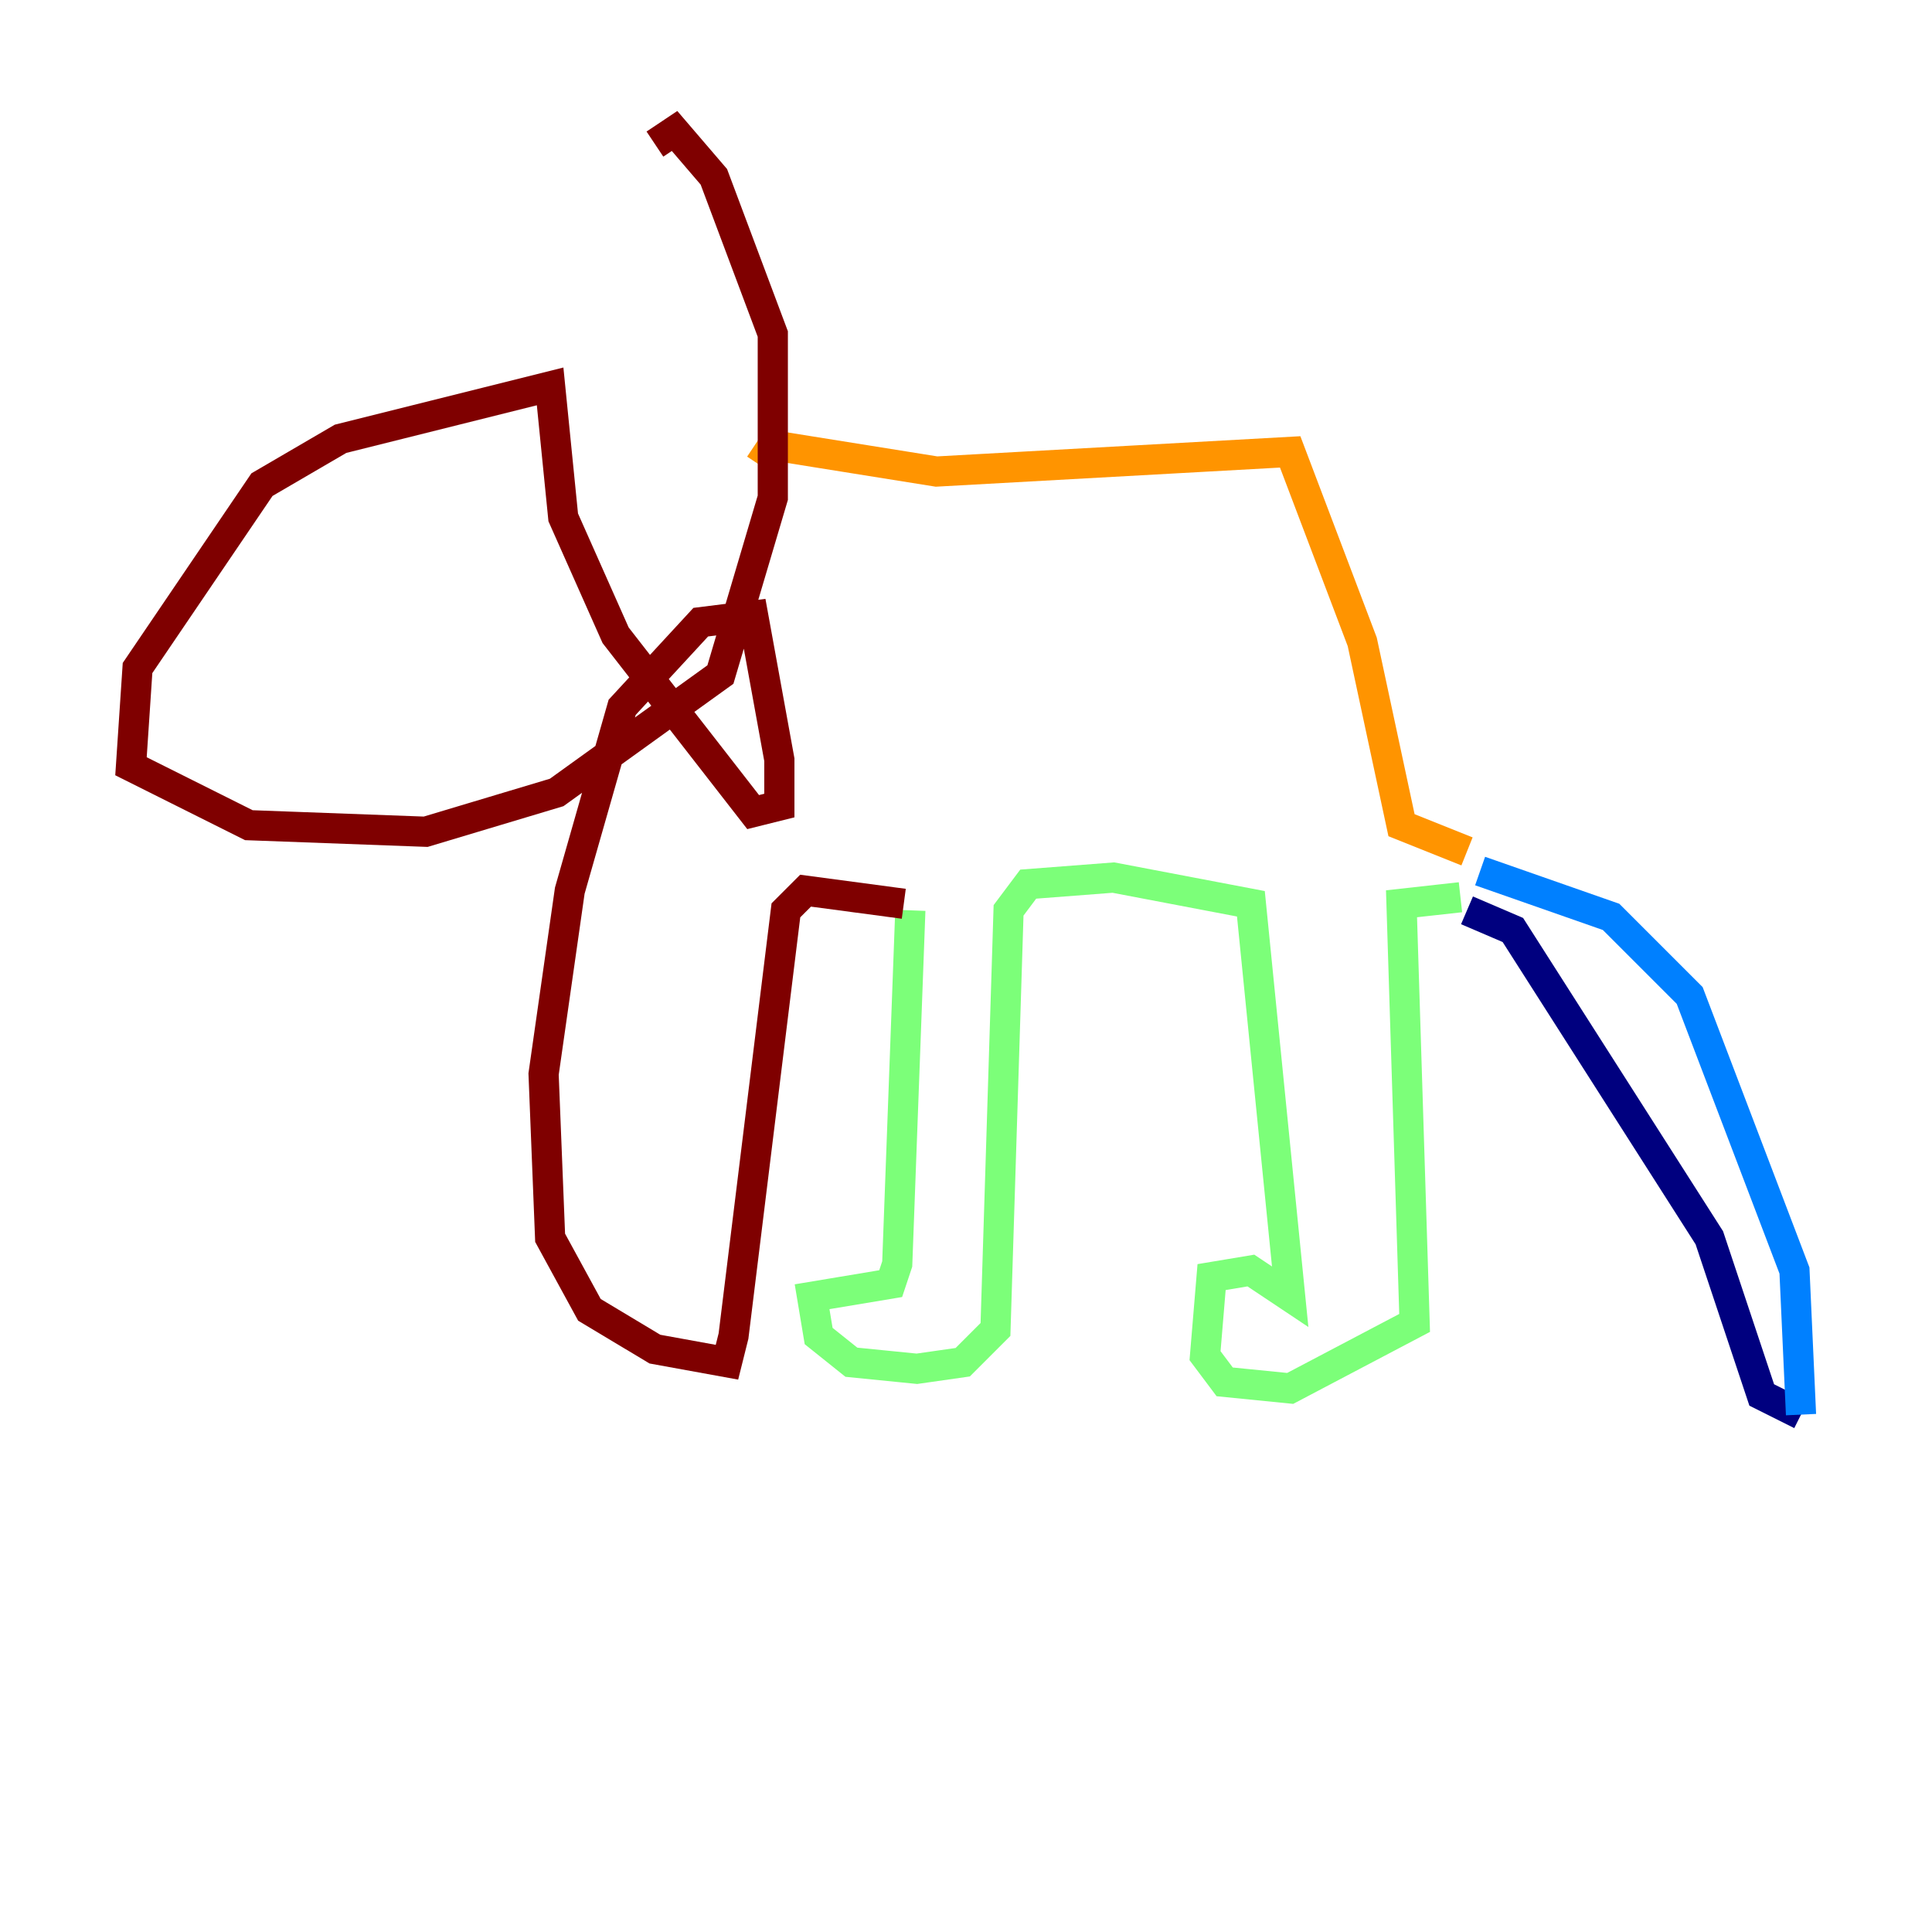 <?xml version="1.0" encoding="utf-8" ?>
<svg baseProfile="tiny" height="128" version="1.2" viewBox="0,0,128,128" width="128" xmlns="http://www.w3.org/2000/svg" xmlns:ev="http://www.w3.org/2001/xml-events" xmlns:xlink="http://www.w3.org/1999/xlink"><defs /><polyline fill="none" points="97.193,60.312 100.231,61.614 113.248,82.007 116.719,92.42 119.322,93.722" stroke="#00007f" stroke-width="2" /><polyline fill="none" points="119.322,93.722 118.888,84.176 111.946,65.953 106.739,60.746 98.061,57.709" stroke="#0080ff" stroke-width="2" /><polyline fill="none" points="96.759,59.444 92.854,59.878 93.722,87.647 85.478,91.986 81.139,91.552 79.837,89.817 80.271,84.61 82.875,84.176 85.478,85.912 82.875,59.878 73.763,58.142 68.122,58.576 66.82,60.312 65.953,88.081 63.783,90.251 60.746,90.685 56.407,90.251 54.237,88.515 53.803,85.912 59.01,85.044 59.444,83.742 60.312,60.312" stroke="#7cff79" stroke-width="2" /><polyline fill="none" points="97.193,56.407 92.854,54.671 90.251,42.522 85.478,29.939 62.047,31.241 51.2,29.505 50.332,30.807" stroke="#ff9400" stroke-width="2" /><polyline fill="none" points="59.878,59.878 53.37,59.01 52.068,60.312 48.597,88.515 48.163,90.251 43.39,89.383 39.051,86.78 36.447,82.007 36.014,71.159 37.749,59.01 41.22,46.861 46.427,41.22 49.898,40.786 51.634,50.332 51.634,53.37 49.898,53.803 40.786,42.088 37.315,34.278 36.447,25.6 22.563,29.071 17.356,32.108 9.112,44.258 8.678,50.766 16.488,54.671 28.203,55.105 36.881,52.502 47.729,44.691 51.2,32.976 51.2,22.129 47.295,11.715 44.691,8.678 43.39,9.546" stroke="#7f0000" stroke-width="2" /></svg>